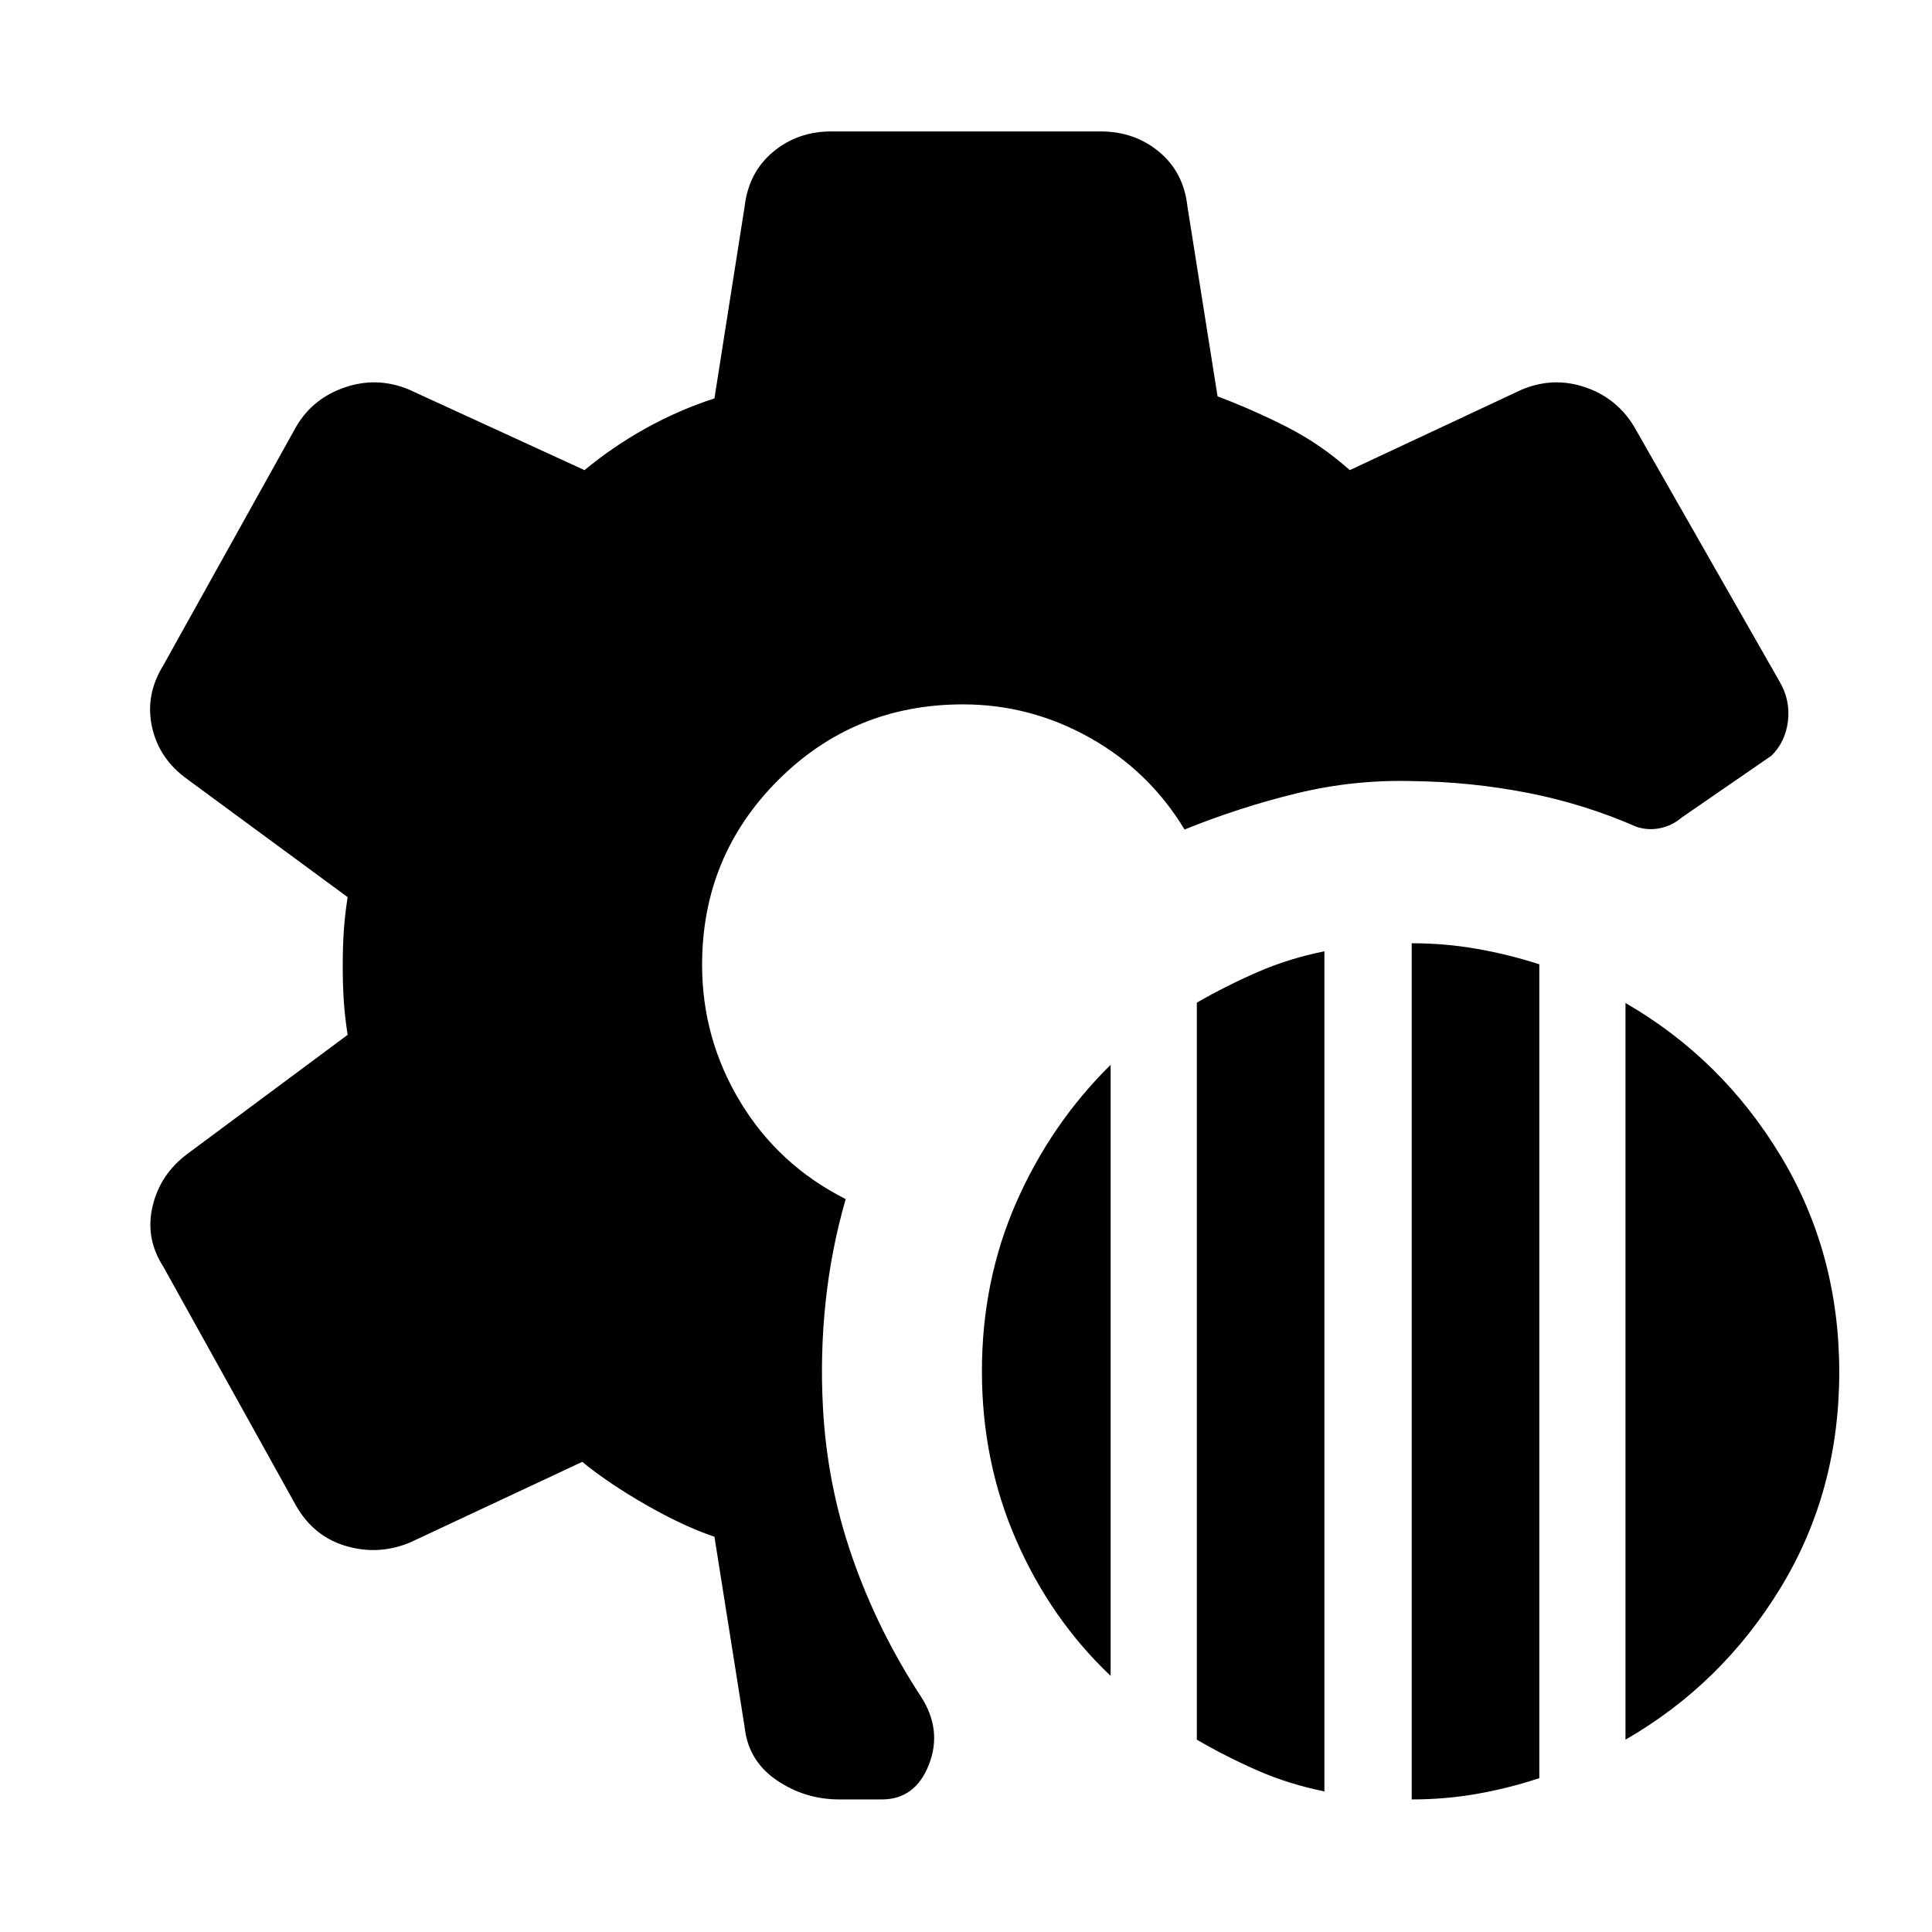 <svg xmlns="http://www.w3.org/2000/svg" width="48" height="48" viewBox="0 -960 960 960"><path d="M417.043-65.869q-17.165 0-31.217-9.624-14.053-9.625-15.827-26.333l-15-94.565q-15.608-5.304-34.065-15.891-18.456-10.587-31.63-21.326l-85.434 40q-15.626 6.565-31.818 1.849-16.191-4.717-24.965-20.11L81.173-330.565q-9.13-14.131-5.348-30.109 3.783-15.978 17.479-26.109l79.434-59q-1.434-9.325-1.934-17.108-.5-7.784-.5-17.109 0-9.325.5-17.109.5-7.783 1.934-17.108l-79.434-58.435q-14.261-10.13-17.761-26.109-3.5-15.978 5.63-30.674L147.3-748.239q8.352-14.023 24.33-19.37 15.979-5.348 31.674 1.217l87.131 40q14.174-11.739 30.518-20.82t34.046-14.832l15-95.319q2-17.072 14.182-27.203 12.182-10.13 28.906-10.13h133.826q16.762 0 28.973 10.084 12.212 10.085 14.115 27.003l15 94.565q18.173 6.87 34.764 15.366 16.591 8.495 30.931 21.286l85.434-40q15.696-6.565 31.457-1.217 15.761 5.347 24.326 19.478l72.566 127.175q5.174 9.043 3.935 19.304-1.239 10.261-8.152 17.13l-44.608 30.739q-4.652 4-10.696 5.283-6.043 1.282-11.913-.718-26.087-11.391-53.975-16.828-27.888-5.437-56.635-5.824-29.522-.87-57.978 6.043-28.457 6.914-55.848 18.001-17.626-29.128-47.161-45.651Q511.912-610 478.487-610q-54.183 0-91.9 37.717-37.717 37.718-37.717 91.718 0 36.695 18.978 68.109 18.978 31.413 52.37 48.282-7.174 24.852-9.957 50.947-2.782 26.097-1.348 52.401 2 38.565 14.653 74.848 12.652 36.282 33.956 68.848 10.826 16.652 4.054 33.957-6.771 17.304-23.446 17.304h-21.087Zm284.436 0v-425.436q16.566 0 32.413 2.783 15.848 2.782 30.979 7.68v404.408q-15.131 5-30.892 7.782-15.762 2.783-32.5 2.783ZM594.696-95.565v-366.224q14.566-8.385 30.122-15.168 15.557-6.783 33.27-10.348v417.436q-17.65-3.565-33.153-10.348-15.504-6.782-30.239-15.348Zm213.001 0v-366.044q47.939 27.681 77.079 75.916 29.139 48.235 29.139 107.508 0 59.272-29.139 107.133-29.14 47.86-77.079 75.487ZM551.87-127.26q-29.696-28.131-46.826-67.234-17.131-39.103-17.131-84.152 0-45.05 17.112-83.972 17.112-38.923 46.845-68.295v303.653Z"/></svg>
